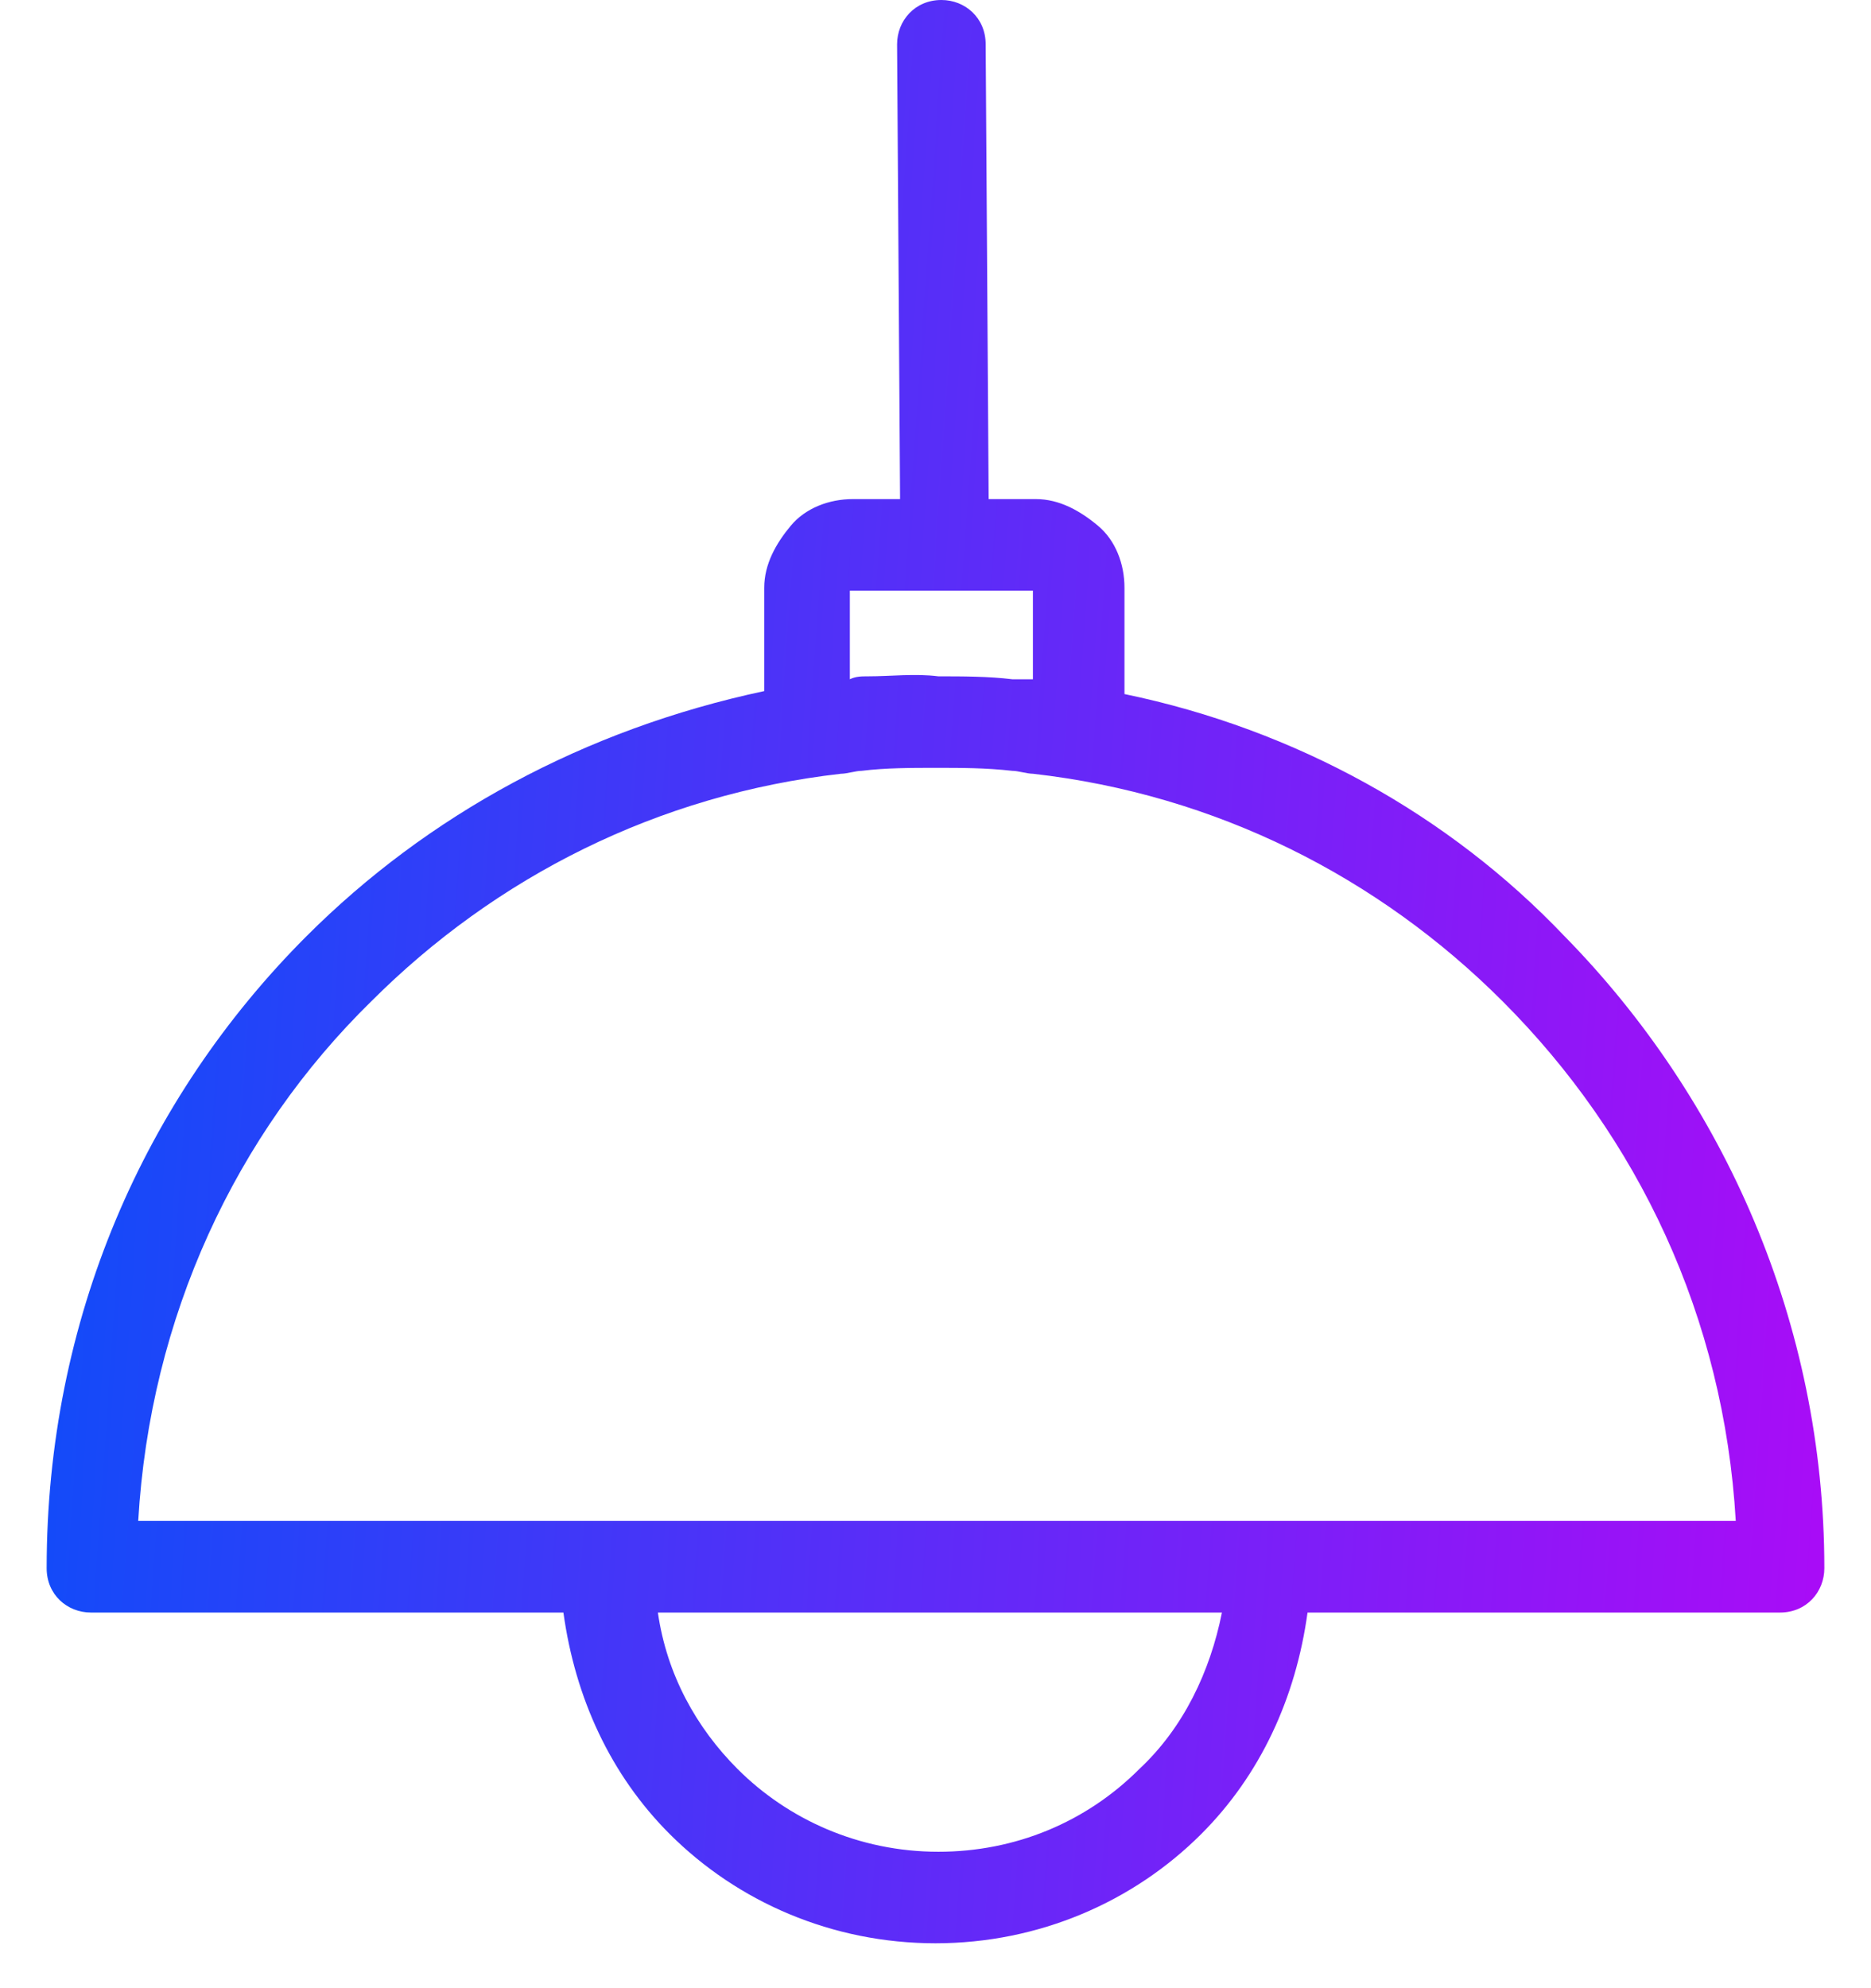 <svg width="32" height="34" viewBox="0 0 32 34" fill="none" xmlns="http://www.w3.org/2000/svg">
<path d="M26.758 16.01C24.788 13.939 22.162 12.475 19.232 11.869V10.05C19.232 9.646 19.081 9.242 18.778 8.99C18.475 8.737 18.121 8.535 17.717 8.535H16.909L16.858 0.758C16.858 0.303 16.505 0 16.101 0C15.646 0 15.343 0.354 15.343 0.758L15.394 8.535H14.586C14.182 8.535 13.778 8.687 13.525 8.99C13.273 9.293 13.071 9.646 13.071 10.05V11.818C9.99 12.475 7.313 13.939 5.242 16.01C2.465 18.788 0.798 22.576 0.798 26.818C0.798 27.273 1.151 27.576 1.555 27.576H9.636C9.838 29.04 10.444 30.354 11.454 31.364C12.616 32.525 14.232 33.232 16 33.232C17.767 33.232 19.384 32.525 20.545 31.364C21.555 30.354 22.162 29.04 22.363 27.576H30.444C30.899 27.576 31.202 27.222 31.202 26.818C31.202 22.626 29.485 18.788 26.758 16.01ZM14.535 10.101H17.666V11.616C17.616 11.616 17.616 11.616 17.566 11.616C17.465 11.616 17.414 11.616 17.313 11.616C16.909 11.566 16.454 11.566 16.05 11.566C15.646 11.515 15.242 11.566 14.838 11.566C14.737 11.566 14.636 11.566 14.535 11.616V10.101ZM19.485 30.253C18.576 31.162 17.363 31.667 16.05 31.667C14.687 31.667 13.475 31.111 12.616 30.253C11.909 29.546 11.404 28.636 11.252 27.576H16.05H20.899C20.697 28.586 20.242 29.546 19.485 30.253ZM21.707 26.01H16.05H10.394H2.364C2.566 22.525 4.03 19.394 6.353 17.121C8.475 15 11.252 13.586 14.384 13.232C14.485 13.232 14.636 13.182 14.737 13.182C15.141 13.131 15.596 13.131 16 13.131C16.454 13.131 16.858 13.131 17.313 13.182C17.414 13.182 17.566 13.232 17.666 13.232C20.798 13.586 23.576 15 25.697 17.121C28.02 19.444 29.485 22.525 29.687 26.01H21.707Z" fill="url(#paint0_linear)"/>
<defs>
<linearGradient id="paint0_linear" x1="0.798" y1="0" x2="33.322" y2="2.223" gradientUnits="userSpaceOnUse">
<stop stop-color="#0B4EF9"/>
<stop offset="1" stop-color="#AB0BF7"/>
</linearGradient>
</defs>
</svg>
